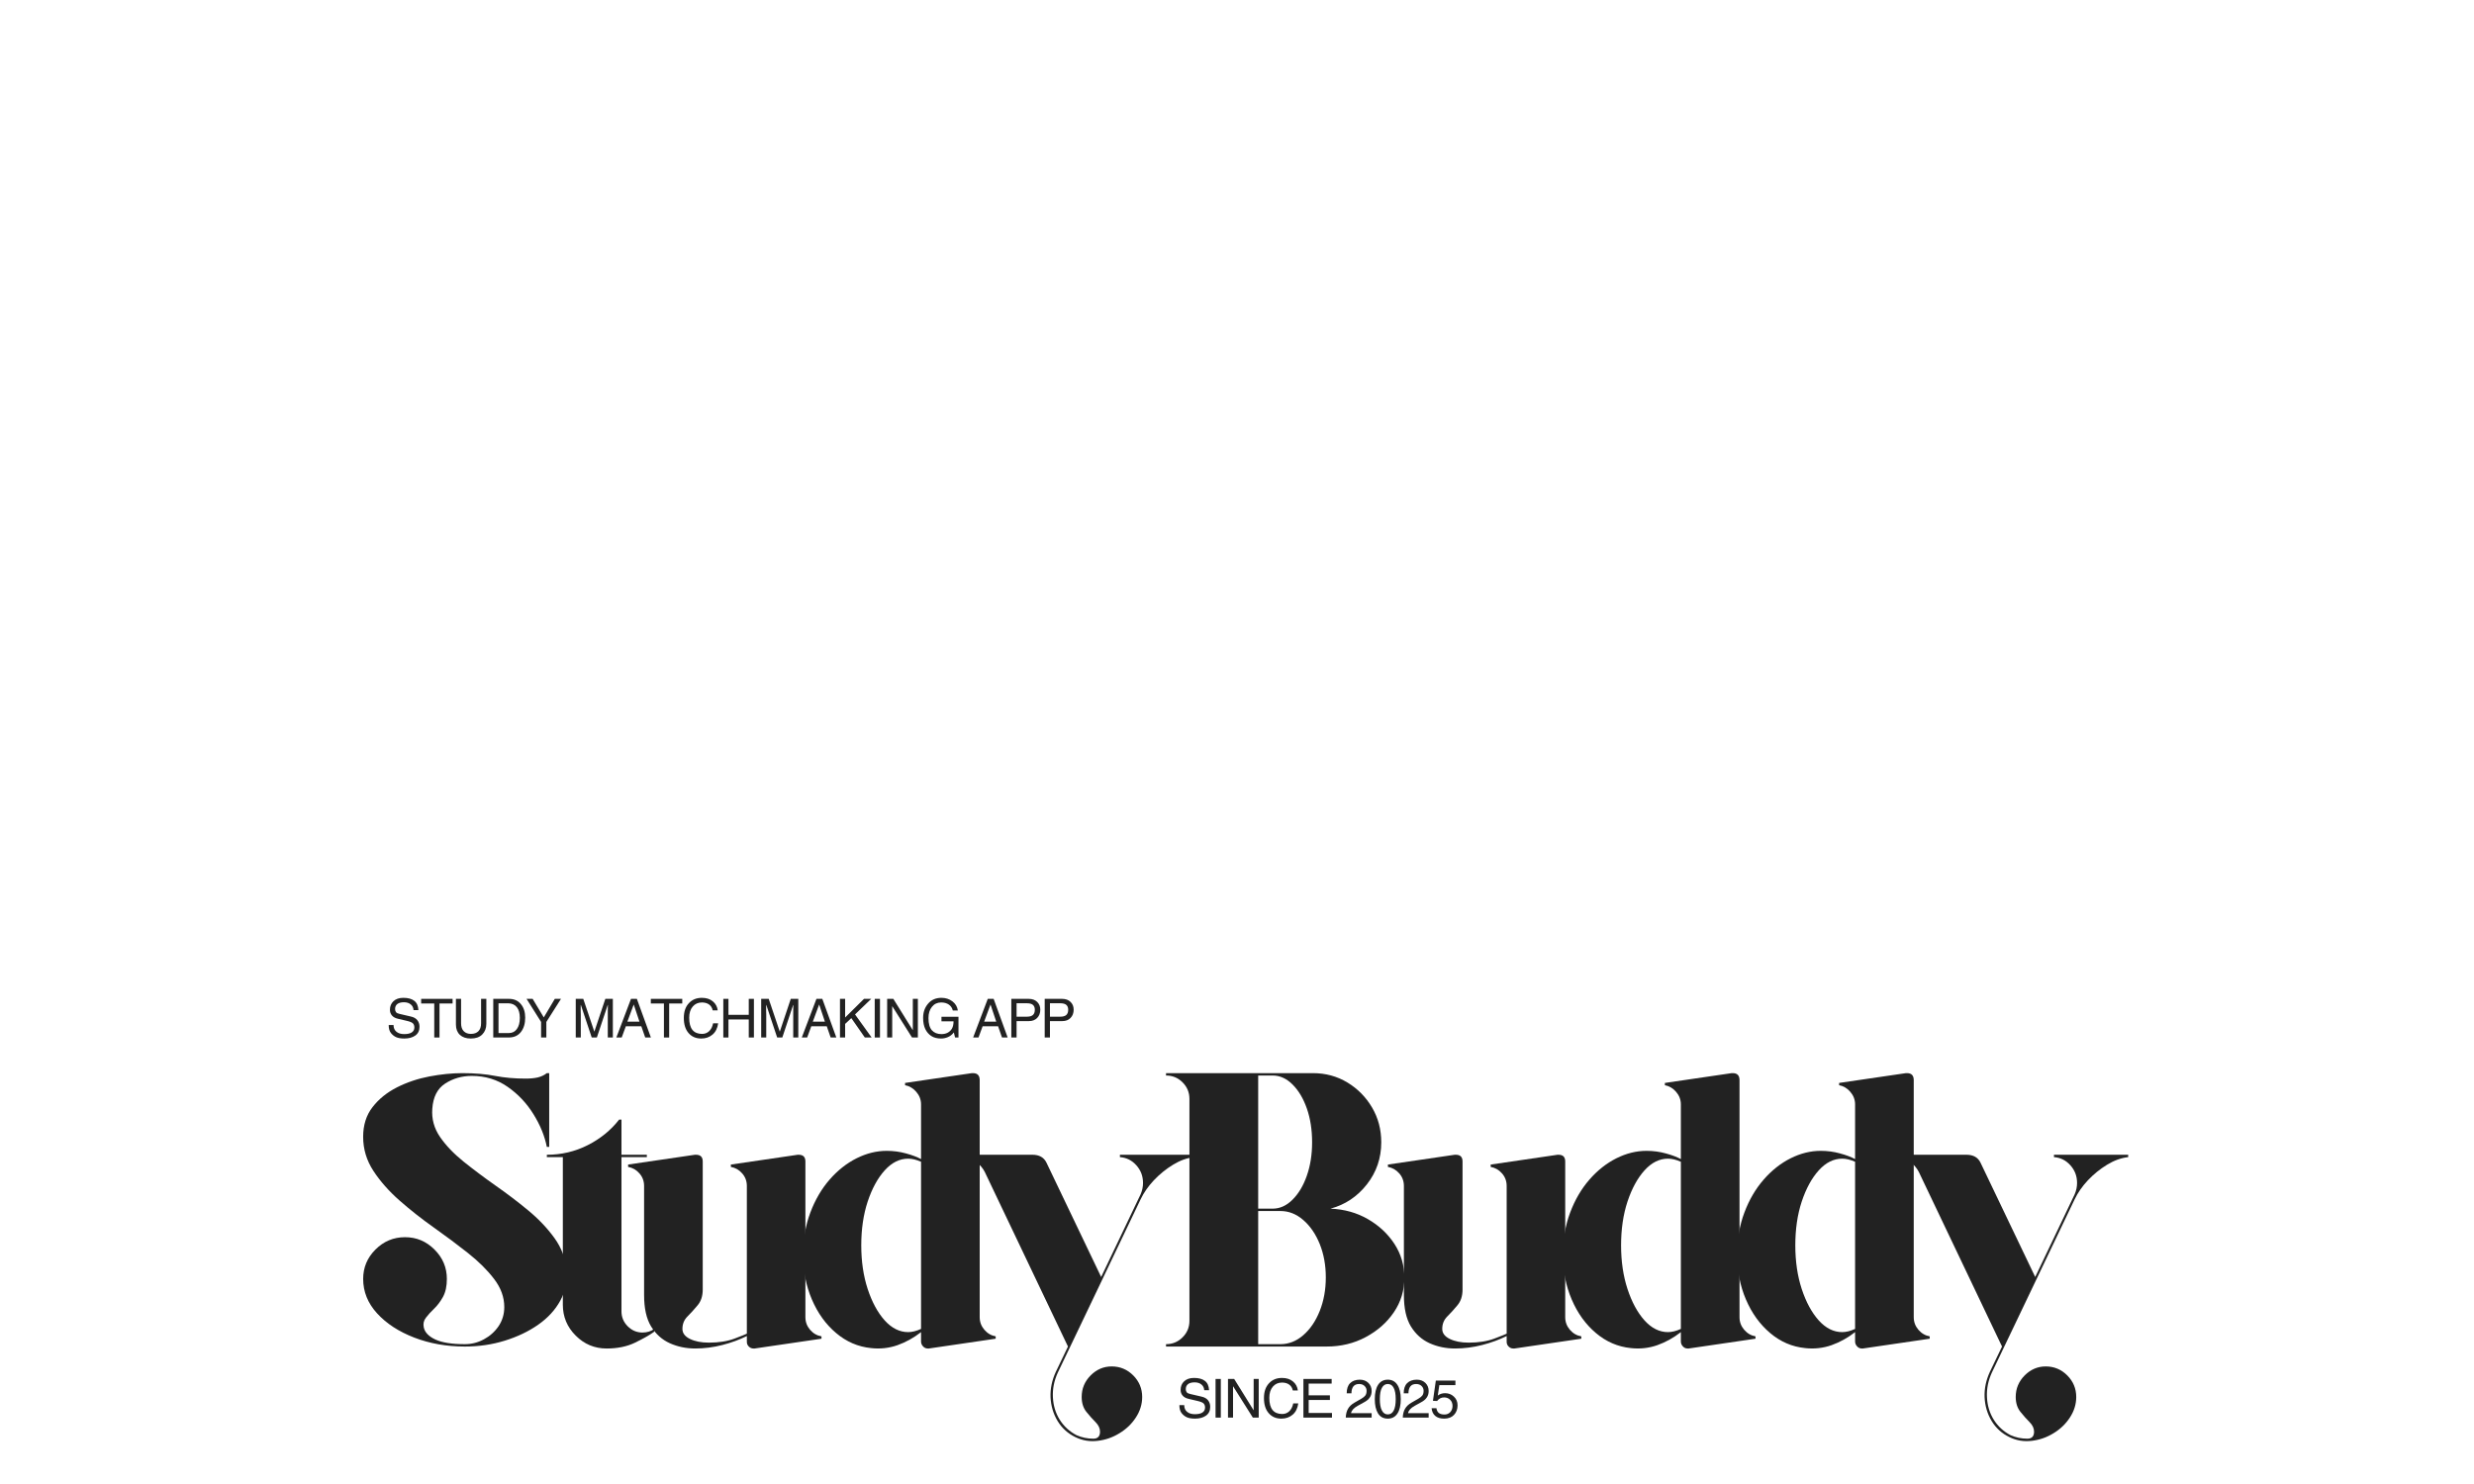 <svg width="300" height="180" xmlns="http://www.w3.org/2000/svg" fill="none">

 <g>
  <title>Layer 1</title>
  <path id="svg_1" fill="#222222" d="m68.726,154.189c0.091,1.26 -0.172,2.45 -0.787,3.575c-0.609,1.119 -1.5,2.088 -2.675,2.913c-1.169,0.819 -2.519,1.462 -4.05,1.937c-1.525,0.475 -3.144,0.713 -4.85,0.713c-2.209,0 -4.256,-0.363 -6.138,-1.088c-1.875,-0.725 -3.375,-1.703 -4.5,-2.937c-1.125,-1.231 -1.688,-2.625 -1.688,-4.175c0,-1.381 0.494,-2.569 1.488,-3.563c1,-1 2.194,-1.5 3.587,-1.5c1.391,0 2.581,0.5 3.575,1.5c1,0.994 1.5,2.182 1.5,3.563c0,0.884 -0.159,1.612 -0.475,2.187c-0.319,0.569 -0.675,1.044 -1.075,1.425c-0.394,0.375 -0.722,0.738 -0.988,1.088c-0.269,0.344 -0.356,0.734 -0.263,1.175c0.125,0.6 0.594,1.094 1.413,1.475c0.825,0.375 2.013,0.562 3.562,0.562c0.816,0 1.587,-0.193 2.312,-0.587c0.731,-0.391 1.328,-0.925 1.788,-1.6c0.456,-0.681 0.688,-1.453 0.688,-2.313c0,-1.2 -0.412,-2.337 -1.238,-3.412c-0.819,-1.075 -1.875,-2.125 -3.175,-3.15c-1.294,-1.025 -2.675,-2.056 -4.15,-3.1c-1.469,-1.041 -2.847,-2.128 -4.138,-3.263c-1.294,-1.14 -2.35,-2.34 -3.175,-3.6c-0.825,-1.265 -1.238,-2.64 -1.238,-4.125c0,-1.425 0.378,-2.625 1.137,-3.6c0.756,-0.981 1.744,-1.781 2.962,-2.4c1.216,-0.615 2.528,-1.056 3.938,-1.325c1.406,-0.265 2.741,-0.4 4,-0.4c1.516,0 2.841,0.113 3.975,0.338c1.141,0.219 2.375,0.325 3.7,0.325c0.541,0 1.025,-0.044 1.45,-0.138c0.425,-0.1 0.794,-0.275 1.113,-0.525l0.287,0l0,8.95c0,0 -0.034,0 -0.1,0c-0.069,0 -0.131,0 -0.188,0c-0.259,-1.325 -0.8,-2.65 -1.625,-3.975c-0.819,-1.325 -1.859,-2.428 -3.125,-3.312c-1.259,-0.881 -2.709,-1.325 -4.35,-1.325c-1.2,0 -2.275,0.309 -3.225,0.925c-0.944,0.609 -1.462,1.625 -1.562,3.05c-0.094,1.234 0.216,2.372 0.925,3.412c0.716,1.044 1.675,2.047 2.875,3.013c1.2,0.959 2.481,1.922 3.85,2.887c1.375,0.96 2.691,1.96 3.95,3c1.266,1.044 2.331,2.163 3.2,3.363c0.875,1.2 1.375,2.547 1.5,4.037z"/>
  <path id="svg_2" fill="#222222" d="m77.912,161.627c0.541,0 1.016,-0.144 1.425,-0.437l0,0.337c-0.569,0.409 -1.344,0.85 -2.325,1.325c-0.975,0.475 -2.125,0.713 -3.45,0.713c-1.459,0 -2.709,-0.519 -3.75,-1.563c-1.044,-1.041 -1.562,-2.291 -1.562,-3.75l0,-17.9l-1.938,0l0,-0.287c1.766,0 3.416,-0.388 4.95,-1.163c1.531,-0.775 2.803,-1.806 3.812,-3.1l0.287,0l0,4.263l3.075,0l0,0.287l-3.075,0l0,18.713c0,0.693 0.25,1.293 0.75,1.8c0.506,0.509 1.106,0.762 1.8,0.762z"/>
  <path id="svg_3" fill="#222222" d="m97.665,159.777c0,0.569 0.188,1.072 0.562,1.512c0.381,0.444 0.844,0.71 1.387,0.8l0,0.288l-8.1,1.187l-0.15,0c-0.219,0 -0.406,-0.081 -0.562,-0.237c-0.159,-0.156 -0.237,-0.344 -0.237,-0.563l0,-0.712c-0.884,0.444 -1.872,0.806 -2.962,1.087c-1.094,0.282 -2.194,0.425 -3.3,0.425c-1.1,0 -2.125,-0.212 -3.075,-0.637c-0.944,-0.425 -1.7,-1.103 -2.275,-2.038c-0.569,-0.931 -0.85,-2.203 -0.85,-3.812l0,-13.225c0,-0.6 -0.194,-1.113 -0.575,-1.538c-0.375,-0.425 -0.831,-0.681 -1.363,-0.775l0,-0.287l8.1,-1.188l0.138,0c0.541,0 0.812,0.272 0.812,0.813l0,15.537c0,0.785 -0.209,1.422 -0.625,1.913c-0.409,0.494 -0.819,0.944 -1.225,1.35c-0.409,0.409 -0.613,0.912 -0.613,1.512c0,0.51 0.303,0.913 0.912,1.213c0.616,0.3 1.381,0.45 2.3,0.45c1.2,0 2.231,-0.163 3.1,-0.488c0.875,-0.331 1.375,-0.531 1.5,-0.6l0,-17.912c0,-0.6 -0.194,-1.113 -0.575,-1.538c-0.375,-0.425 -0.831,-0.681 -1.363,-0.775l0,-0.287l8.1,-1.188l0.138,0c0.531,0 0.8,0.272 0.8,0.813l0,18.9z"/>
  <path id="svg_4" fill="#222222" d="m118.8,159.777c0,0.569 0.188,1.072 0.563,1.512c0.381,0.444 0.84,0.71 1.375,0.8l0,0.288l-8.1,1.187c-0.035,0 -0.06,0 -0.075,0c-0.019,0 -0.038,0 -0.063,0c-0.225,0 -0.418,-0.087 -0.575,-0.262c-0.159,-0.175 -0.237,-0.369 -0.237,-0.588l0,-1.137c-0.885,0.694 -1.838,1.222 -2.863,1.587c-1.025,0.357 -2.093,0.475 -3.2,0.35c-1.575,-0.159 -2.987,-0.765 -4.237,-1.825c-1.25,-1.056 -2.232,-2.415 -2.938,-4.075c-0.709,-1.656 -1.062,-3.465 -1.062,-5.425c0,-1.856 0.291,-3.562 0.875,-5.112c0.581,-1.55 1.363,-2.881 2.337,-4c0.982,-1.125 2.075,-1.988 3.275,-2.588c1.2,-0.6 2.416,-0.9 3.65,-0.9c0.816,0 1.594,0.107 2.338,0.313c0.74,0.2 1.35,0.431 1.825,0.687l0,-6.637c0,-0.566 -0.194,-1.069 -0.575,-1.513c-0.375,-0.44 -0.831,-0.712 -1.363,-0.812l0,-0.275l8.1,-1.188c0.032,0 0.057,0 0.075,0c0.016,0 0.038,0 0.063,0c0.54,0 0.812,0.285 0.812,0.85l0,28.763zm-8.675,1.8c0.475,0 0.994,-0.128 1.563,-0.388l0,-20.275c-0.569,-0.25 -1.088,-0.375 -1.563,-0.375c-1.043,0 -1.993,0.475 -2.85,1.425c-0.85,0.944 -1.537,2.207 -2.062,3.788c-0.519,1.575 -0.775,3.344 -0.775,5.3c0,1.934 0.256,3.697 0.775,5.287c0.525,1.594 1.212,2.863 2.062,3.813c0.857,0.95 1.807,1.425 2.85,1.425z"/>
  <path id="svg_5" fill="#222222" d="m135.802,140.064l9,0l0,0.288c-0.85,0.094 -1.706,0.4 -2.562,0.925c-0.85,0.519 -1.625,1.147 -2.325,1.887c-0.694,0.744 -1.225,1.51 -1.6,2.3l-10.05,21.038c-0.444,0.975 -0.638,1.966 -0.588,2.975c0.05,1.016 0.325,1.925 0.825,2.725c0.507,0.806 1.188,1.431 2.038,1.875c0.631,0.281 1.312,0.425 2.037,0.425c0.541,0 0.813,-0.284 0.813,-0.85c0,-0.409 -0.184,-0.797 -0.55,-1.163c-0.359,-0.359 -0.731,-0.775 -1.113,-1.25c-0.375,-0.475 -0.562,-1.075 -0.562,-1.8c0,-1.009 0.362,-1.881 1.087,-2.612c0.725,-0.725 1.575,-1.088 2.55,-1.088c1.016,0 1.888,0.363 2.613,1.088c0.725,0.731 1.087,1.603 1.087,2.612c0,0.882 -0.256,1.713 -0.762,2.488c-0.5,0.775 -1.163,1.412 -1.988,1.912c-0.818,0.507 -1.7,0.816 -2.65,0.925c-0.95,0.116 -1.85,-0.034 -2.7,-0.45c-0.918,-0.443 -1.637,-1.096 -2.162,-1.962c-0.519,-0.869 -0.8,-1.822 -0.85,-2.863c-0.044,-1.043 0.169,-2.071 0.637,-3.087l1.475,-3.075l-10.087,-21.175c-0.225,-0.441 -0.559,-0.841 -1,-1.2c-0.444,-0.366 -0.884,-0.566 -1.325,-0.6l0,-0.288l8.1,0c0.825,0 1.391,0.319 1.7,0.95l6.637,13.875l4.788,-10.037c0.191,-0.441 0.287,-0.9 0.287,-1.375c0,-0.825 -0.271,-1.538 -0.812,-2.138c-0.534,-0.6 -1.197,-0.928 -1.988,-0.987l0,-0.288z"/>
  <path id="svg_6" fill="#222222" d="m161.332,146.602c1.675,0.069 3.181,0.487 4.525,1.262c1.34,0.769 2.415,1.769 3.225,3c0.806,1.235 1.212,2.61 1.212,4.125c0,1.55 -0.431,2.95 -1.287,4.2c-0.85,1.244 -1.988,2.244 -3.413,3c-1.418,0.76 -2.997,1.138 -4.737,1.138l-19.463,0l0,-0.288c0.782,0 1.45,-0.275 2,-0.825c0.557,-0.55 0.838,-1.218 0.838,-2.012l0,-26.913c0,-0.79 -0.281,-1.462 -0.838,-2.012c-0.55,-0.55 -1.218,-0.825 -2,-0.825l0,-0.288l17.813,0c1.54,0 2.937,0.382 4.187,1.138c1.25,0.759 2.244,1.772 2.988,3.037c0.74,1.26 1.112,2.663 1.112,4.213c0,1.925 -0.584,3.631 -1.75,5.112c-1.168,1.485 -2.637,2.463 -4.412,2.938zm-8.763,-16.15l0,16.15l1.75,0c0.882,0 1.688,-0.363 2.413,-1.088c0.731,-0.725 1.312,-1.693 1.737,-2.912c0.425,-1.216 0.638,-2.566 0.638,-4.05c0,-1.516 -0.213,-2.881 -0.638,-4.1c-0.425,-1.216 -1.006,-2.188 -1.737,-2.913c-0.725,-0.725 -1.531,-1.087 -2.413,-1.087l-1.75,0zm2.7,32.587c1.007,0 1.928,-0.362 2.763,-1.087c0.84,-0.725 1.506,-1.703 2,-2.938c0.49,-1.231 0.737,-2.59 0.737,-4.075c0,-1.481 -0.247,-2.831 -0.737,-4.05c-0.494,-1.215 -1.16,-2.187 -2,-2.912c-0.835,-0.725 -1.756,-1.088 -2.763,-1.088l-2.7,0l0,16.15l2.7,0z"/>
  <path id="svg_7" fill="#222222" d="m189.8,159.777c0,0.569 0.188,1.072 0.563,1.512c0.381,0.444 0.844,0.71 1.387,0.8l0,0.288l-8.1,1.187l-0.15,0c-0.218,0 -0.406,-0.081 -0.562,-0.237c-0.16,-0.156 -0.238,-0.344 -0.238,-0.563l0,-0.712c-0.884,0.444 -1.872,0.806 -2.962,1.087c-1.094,0.282 -2.194,0.425 -3.3,0.425c-1.1,0 -2.125,-0.212 -3.075,-0.637c-0.944,-0.425 -1.7,-1.103 -2.275,-2.038c-0.569,-0.931 -0.85,-2.203 -0.85,-3.812l0,-13.225c0,-0.6 -0.194,-1.113 -0.575,-1.538c-0.375,-0.425 -0.831,-0.681 -1.363,-0.775l0,-0.287l8.1,-1.188l0.138,0c0.54,0 0.812,0.272 0.812,0.813l0,15.537c0,0.785 -0.209,1.422 -0.625,1.913c-0.409,0.494 -0.818,0.944 -1.225,1.35c-0.409,0.409 -0.612,0.912 -0.612,1.512c0,0.51 0.303,0.913 0.912,1.213c0.616,0.3 1.382,0.45 2.3,0.45c1.2,0 2.232,-0.163 3.1,-0.488c0.875,-0.331 1.375,-0.531 1.5,-0.6l0,-17.912c0,-0.6 -0.193,-1.113 -0.575,-1.538c-0.375,-0.425 -0.831,-0.681 -1.362,-0.775l0,-0.287l8.1,-1.188l0.137,0c0.532,0 0.8,0.272 0.8,0.813l0,18.9z"/>
  <path id="svg_8" fill="#222222" d="m210.936,159.777c0,0.569 0.188,1.072 0.563,1.512c0.381,0.444 0.84,0.71 1.375,0.8l0,0.288l-8.1,1.187c-0.035,0 -0.06,0 -0.075,0c-0.019,0 -0.038,0 -0.063,0c-0.225,0 -0.419,-0.087 -0.575,-0.262c-0.159,-0.175 -0.237,-0.369 -0.237,-0.588l0,-1.137c-0.885,0.694 -1.838,1.222 -2.863,1.587c-1.025,0.357 -2.094,0.475 -3.2,0.35c-1.575,-0.159 -2.987,-0.765 -4.237,-1.825c-1.25,-1.056 -2.232,-2.415 -2.938,-4.075c-0.709,-1.656 -1.062,-3.465 -1.062,-5.425c0,-1.856 0.29,-3.562 0.875,-5.112c0.581,-1.55 1.362,-2.881 2.337,-4c0.981,-1.125 2.075,-1.988 3.275,-2.588c1.2,-0.6 2.416,-0.9 3.65,-0.9c0.816,0 1.594,0.107 2.338,0.313c0.74,0.2 1.35,0.431 1.825,0.687l0,-6.637c0,-0.566 -0.194,-1.069 -0.575,-1.513c-0.375,-0.44 -0.832,-0.712 -1.363,-0.812l0,-0.275l8.1,-1.188c0.031,0 0.056,0 0.075,0c0.016,0 0.038,0 0.063,0c0.54,0 0.812,0.285 0.812,0.85l0,28.763zm-8.675,1.8c0.475,0 0.994,-0.128 1.563,-0.388l0,-20.275c-0.569,-0.25 -1.088,-0.375 -1.563,-0.375c-1.044,0 -1.994,0.475 -2.85,1.425c-0.85,0.944 -1.537,2.207 -2.062,3.788c-0.519,1.575 -0.775,3.344 -0.775,5.3c0,1.934 0.256,3.697 0.775,5.287c0.525,1.594 1.212,2.863 2.062,3.813c0.856,0.95 1.806,1.425 2.85,1.425z"/>
  <path id="svg_9" fill="#222222" d="m232.063,159.777c0,0.569 0.188,1.072 0.563,1.512c0.381,0.444 0.84,0.71 1.375,0.8l0,0.288l-8.1,1.187c-0.035,0 -0.06,0 -0.075,0c-0.019,0 -0.038,0 -0.063,0c-0.225,0 -0.418,-0.087 -0.575,-0.262c-0.159,-0.175 -0.237,-0.369 -0.237,-0.588l0,-1.137c-0.885,0.694 -1.838,1.222 -2.863,1.587c-1.025,0.357 -2.093,0.475 -3.2,0.35c-1.575,-0.159 -2.987,-0.765 -4.237,-1.825c-1.25,-1.056 -2.231,-2.415 -2.938,-4.075c-0.709,-1.656 -1.062,-3.465 -1.062,-5.425c0,-1.856 0.29,-3.562 0.875,-5.112c0.581,-1.55 1.362,-2.881 2.337,-4c0.982,-1.125 2.075,-1.988 3.275,-2.588c1.2,-0.6 2.416,-0.9 3.65,-0.9c0.816,0 1.594,0.107 2.338,0.313c0.74,0.2 1.35,0.431 1.825,0.687l0,-6.637c0,-0.566 -0.194,-1.069 -0.575,-1.513c-0.375,-0.44 -0.831,-0.712 -1.363,-0.812l0,-0.275l8.1,-1.188c0.032,0 0.057,0 0.075,0c0.016,0 0.038,0 0.063,0c0.54,0 0.812,0.285 0.812,0.85l0,28.763zm-8.675,1.8c0.475,0 0.994,-0.128 1.563,-0.388l0,-20.275c-0.569,-0.25 -1.088,-0.375 -1.563,-0.375c-1.043,0 -1.993,0.475 -2.85,1.425c-0.85,0.944 -1.537,2.207 -2.062,3.788c-0.519,1.575 -0.775,3.344 -0.775,5.3c0,1.934 0.256,3.697 0.775,5.287c0.525,1.594 1.212,2.863 2.062,3.813c0.857,0.95 1.807,1.425 2.85,1.425z"/>
  <path id="svg_10" fill="#222222" d="m249.066,140.064l9,0l0,0.288c-0.85,0.094 -1.707,0.4 -2.563,0.925c-0.85,0.519 -1.625,1.147 -2.325,1.887c-0.694,0.744 -1.225,1.51 -1.6,2.3l-10.05,21.038c-0.444,0.975 -0.637,1.966 -0.587,2.975c0.05,1.016 0.325,1.925 0.825,2.725c0.506,0.806 1.187,1.431 2.037,1.875c0.631,0.281 1.313,0.425 2.038,0.425c0.54,0 0.812,-0.284 0.812,-0.85c0,-0.409 -0.184,-0.797 -0.55,-1.163c-0.359,-0.359 -0.731,-0.775 -1.112,-1.25c-0.375,-0.475 -0.563,-1.075 -0.563,-1.8c0,-1.009 0.363,-1.881 1.088,-2.612c0.725,-0.725 1.575,-1.088 2.55,-1.088c1.015,0 1.887,0.363 2.612,1.088c0.725,0.731 1.088,1.603 1.088,2.612c0,0.882 -0.257,1.713 -0.763,2.488c-0.5,0.775 -1.162,1.412 -1.987,1.912c-0.819,0.507 -1.7,0.816 -2.65,0.925c-0.95,0.116 -1.85,-0.034 -2.7,-0.45c-0.919,-0.443 -1.638,-1.096 -2.163,-1.962c-0.519,-0.869 -0.8,-1.822 -0.85,-2.863c-0.044,-1.043 0.169,-2.071 0.638,-3.087l1.475,-3.075l-10.088,-21.175c-0.225,-0.441 -0.559,-0.841 -1,-1.2c-0.444,-0.366 -0.884,-0.566 -1.325,-0.6l0,-0.288l8.1,0c0.825,0 1.391,0.319 1.7,0.95l6.638,13.875l4.787,-10.037c0.191,-0.441 0.288,-0.9 0.288,-1.375c0,-0.825 -0.272,-1.538 -0.813,-2.138c-0.534,-0.6 -1.197,-0.928 -1.987,-0.987l0,-0.288z"/>
  <path id="svg_11" fill="#222222" d="m50.146,122.517c-0.019,-0.291 -0.131,-0.519 -0.338,-0.687c-0.209,-0.175 -0.484,-0.263 -0.825,-0.263c-0.35,0 -0.619,0.072 -0.8,0.213c-0.184,0.143 -0.275,0.346 -0.275,0.612c0,0.144 0.037,0.269 0.113,0.375c0.081,0.1 0.228,0.172 0.438,0.213l1.337,0.312c0.366,0.075 0.637,0.225 0.812,0.45c0.175,0.219 0.263,0.484 0.263,0.8c0,0.469 -0.172,0.822 -0.512,1.063c-0.344,0.24 -0.784,0.362 -1.325,0.362c-0.419,0 -0.747,-0.056 -0.988,-0.162c-0.244,-0.107 -0.456,-0.275 -0.637,-0.5c-0.184,-0.232 -0.275,-0.557 -0.275,-0.975l0.588,0c0,0.35 0.116,0.621 0.35,0.812c0.231,0.194 0.55,0.288 0.95,0.288c0.391,0 0.691,-0.066 0.9,-0.2c0.216,-0.141 0.325,-0.341 0.325,-0.6c0,-0.225 -0.062,-0.394 -0.188,-0.513c-0.125,-0.116 -0.375,-0.216 -0.75,-0.3l-1.012,-0.237c-0.344,-0.075 -0.597,-0.207 -0.762,-0.4c-0.169,-0.191 -0.25,-0.425 -0.25,-0.7c0,-0.425 0.141,-0.769 0.425,-1.038c0.291,-0.275 0.691,-0.412 1.2,-0.412c0.575,0 1.016,0.121 1.325,0.362c0.306,0.234 0.475,0.609 0.5,1.125l-0.588,0z"/>
  <path id="svg_12" fill="#222222" d="m52.657,121.717l-1.587,0l0,-0.562l3.812,0l0,0.562l-1.587,0l0,4.125l-0.637,0l0,-4.125z"/>
  <path id="svg_13" fill="#222222" d="m58.974,121.155l0,3.037c0,0.525 -0.169,0.956 -0.5,1.288c-0.325,0.325 -0.787,0.487 -1.387,0.487c-0.559,0 -1,-0.15 -1.325,-0.45c-0.319,-0.306 -0.475,-0.719 -0.475,-1.237l0,-3.125l0.625,0l0,2.95c0,0.434 0.106,0.759 0.325,0.975c0.216,0.218 0.503,0.325 0.863,0.325c0.391,0 0.694,-0.107 0.912,-0.325c0.216,-0.216 0.325,-0.538 0.325,-0.963l0,-2.962l0.637,0z"/>
  <path id="svg_14" fill="#222222" d="m60.448,125.305l1.238,0c0.425,0 0.753,-0.163 0.988,-0.488c0.241,-0.331 0.362,-0.781 0.362,-1.35c0,-0.556 -0.122,-0.991 -0.362,-1.3c-0.244,-0.306 -0.594,-0.466 -1.05,-0.475l-1.175,0l0,3.613zm-0.637,-4.15l1.913,0c0.606,0 1.087,0.212 1.438,0.637c0.35,0.419 0.525,0.963 0.525,1.638c0,0.725 -0.175,1.309 -0.525,1.75c-0.35,0.443 -0.838,0.662 -1.462,0.662l-1.887,0l0,-4.687z"/>
  <path id="svg_15" fill="#222222" d="m66.251,125.842l-0.637,0l0,-1.887l-1.762,-2.8l0.738,0l1.35,2.25l1.337,-2.25l0.75,0l-1.775,2.8l0,1.887z"/>
  <path id="svg_16" fill="#222222" d="m73.701,125.842l0,-2.775c0,-0.031 0,-0.206 0,-0.525c0.006,-0.316 0.013,-0.528 0.013,-0.637l-0.025,0l-1.312,3.937l-0.625,0l-1.312,-3.937l-0.025,0c0,0.159 0,0.384 0,0.675c0.006,0.293 0.013,0.456 0.013,0.487l0,2.775l-0.613,0l0,-4.687l0.912,0l1.337,3.962l0.013,0l1.325,-3.962l0.912,0l0,4.687l-0.613,0z"/>
  <path id="svg_17" fill="#222222" d="m77.54,123.917l-0.688,-2.062l-0.013,0l-0.762,2.062l1.462,0zm-1.65,0.563l-0.5,1.362l-0.65,0l1.775,-4.687l0.713,0l1.7,4.687l-0.688,0l-0.475,-1.362l-1.875,0z"/>
  <path id="svg_18" fill="#222222" d="m80.507,121.717l-1.587,0l0,-0.562l3.812,0l0,0.562l-1.587,0l0,4.125l-0.637,0l0,-4.125z"/>
  <path id="svg_19" fill="#222222" d="m86.424,122.555c-0.069,-0.316 -0.212,-0.554 -0.438,-0.713c-0.225,-0.166 -0.519,-0.25 -0.875,-0.25c-0.459,0 -0.831,0.169 -1.113,0.5c-0.284,0.334 -0.425,0.784 -0.425,1.35c0,0.669 0.131,1.163 0.4,1.488c0.266,0.318 0.653,0.475 1.163,0.475c0.331,0 0.616,-0.107 0.85,-0.325c0.241,-0.225 0.403,-0.544 0.487,-0.963l0.613,0c-0.084,0.6 -0.312,1.059 -0.688,1.375c-0.375,0.319 -0.831,0.475 -1.363,0.475c-0.644,0 -1.156,-0.219 -1.538,-0.662c-0.384,-0.441 -0.575,-1.054 -0.575,-1.838c0,-0.75 0.2,-1.341 0.6,-1.775c0.4,-0.441 0.928,-0.662 1.587,-0.662c0.55,0 0.991,0.143 1.325,0.425c0.341,0.275 0.541,0.643 0.6,1.1l-0.613,0z"/>
  <path id="svg_20" fill="#222222" d="m91.421,125.842l-0.625,0l0,-2.187l-2.462,0l0,2.187l-0.625,0l0,-4.687l0.625,0l0,1.937l2.462,0l0,-1.937l0.625,0l0,4.687z"/>
  <path id="svg_21" fill="#222222" d="m96.188,125.842l0,-2.775c0,-0.031 0,-0.206 0,-0.525c0.006,-0.316 0.013,-0.528 0.013,-0.637l-0.025,0l-1.312,3.937l-0.625,0l-1.312,-3.937l-0.025,0c0,0.159 0,0.384 0,0.675c0.006,0.293 0.013,0.456 0.013,0.487l0,2.775l-0.613,0l0,-4.687l0.912,0l1.337,3.962l0.013,0l1.325,-3.962l0.912,0l0,4.687l-0.613,0z"/>
  <path id="svg_22" fill="#222222" d="m100.027,123.917l-0.688,-2.062l-0.013,0l-0.762,2.062l1.462,0zm-1.65,0.563l-0.5,1.362l-0.65,0l1.775,-4.687l0.713,0l1.7,4.687l-0.687,0l-0.475,-1.362l-1.875,0z"/>
  <path id="svg_23" fill="#222222" d="m102.482,125.842l-0.625,0l0,-4.687l0.625,0l0,2.262l2.288,-2.262l0.875,0l-1.963,1.887l2.013,2.8l-0.825,0l-1.638,-2.35l-0.75,0.7l0,1.65z"/>
  <path id="svg_24" fill="#222222" d="m106.707,125.842l-0.637,0l0,-4.687l0.637,0l0,4.687z"/>
  <path id="svg_25" fill="#222222" d="m110.69,121.155l0.612,0l0,4.687l-0.712,0l-2.388,-3.787l-0.012,0l0,3.787l-0.613,0l0,-4.687l0.75,0l2.35,3.787l0.013,0l0,-3.787z"/>
  <path id="svg_26" fill="#222222" d="m114.163,123.33l2.063,0l0,2.512l-0.413,0l-0.15,-0.612c-0.2,0.259 -0.437,0.446 -0.712,0.562c-0.269,0.116 -0.547,0.175 -0.838,0.175c-0.469,0 -0.859,-0.1 -1.175,-0.3c-0.319,-0.206 -0.562,-0.491 -0.737,-0.85c-0.175,-0.366 -0.263,-0.819 -0.263,-1.362c0,-0.675 0.2,-1.244 0.6,-1.713c0.4,-0.475 0.941,-0.712 1.625,-0.712c0.506,0 0.95,0.143 1.325,0.425c0.375,0.284 0.594,0.656 0.663,1.112l-0.613,0c-0.075,-0.306 -0.234,-0.544 -0.475,-0.712c-0.244,-0.175 -0.556,-0.263 -0.937,-0.263c-0.46,0 -0.832,0.175 -1.113,0.525c-0.284,0.344 -0.425,0.8 -0.425,1.375c0,0.669 0.138,1.159 0.413,1.475c0.281,0.309 0.665,0.463 1.15,0.463c0.315,0 0.581,-0.063 0.8,-0.188c0.215,-0.125 0.381,-0.294 0.5,-0.512c0.115,-0.216 0.175,-0.5 0.175,-0.85l-1.463,0l0,-0.55z"/>
  <path id="svg_27" fill="#222222" d="m120.804,123.917l-0.688,-2.062l-0.012,0l-0.763,2.062l1.463,0zm-1.65,0.563l-0.5,1.362l-0.65,0l1.775,-4.687l0.712,0l1.7,4.687l-0.687,0l-0.475,-1.362l-1.875,0z"/>
  <path id="svg_28" fill="#222222" d="m123.272,123.317l1.262,0c0.316,0 0.553,-0.066 0.713,-0.2c0.156,-0.141 0.237,-0.353 0.237,-0.637c0,-0.257 -0.075,-0.454 -0.225,-0.588c-0.15,-0.131 -0.384,-0.2 -0.7,-0.2l-1.287,0l0,1.625zm0,2.525l-0.638,0l0,-4.687l2.113,0c0.425,0 0.762,0.121 1.012,0.362c0.257,0.244 0.388,0.559 0.388,0.95c0,0.409 -0.125,0.744 -0.375,1c-0.244,0.259 -0.585,0.388 -1.025,0.388l-1.475,0l0,1.987z"/>
  <path id="svg_29" fill="#222222" d="m127.318,123.317l1.263,0c0.315,0 0.553,-0.066 0.712,-0.2c0.157,-0.141 0.238,-0.353 0.238,-0.637c0,-0.257 -0.075,-0.454 -0.225,-0.588c-0.15,-0.131 -0.385,-0.2 -0.7,-0.2l-1.288,0l0,1.625zm0,2.525l-0.637,0l0,-4.687l2.112,0c0.425,0 0.763,0.121 1.013,0.362c0.256,0.244 0.387,0.559 0.387,0.95c0,0.409 -0.125,0.744 -0.375,1c-0.243,0.259 -0.584,0.388 -1.025,0.388l-1.475,0l0,1.987z"/>
  <path id="svg_30" fill="#222222" d="m146.027,168.621c-0.019,-0.291 -0.132,-0.519 -0.338,-0.687c-0.209,-0.175 -0.484,-0.263 -0.825,-0.263c-0.35,0 -0.619,0.072 -0.8,0.213c-0.184,0.143 -0.275,0.346 -0.275,0.612c0,0.144 0.038,0.269 0.113,0.375c0.081,0.1 0.228,0.172 0.437,0.213l1.338,0.312c0.365,0.075 0.637,0.225 0.812,0.45c0.175,0.219 0.263,0.484 0.263,0.8c0,0.469 -0.172,0.822 -0.513,1.063c-0.344,0.24 -0.784,0.362 -1.325,0.362c-0.419,0 -0.747,-0.056 -0.987,-0.162c-0.244,-0.107 -0.457,-0.275 -0.638,-0.5c-0.184,-0.232 -0.275,-0.557 -0.275,-0.975l0.588,0c0,0.35 0.115,0.621 0.35,0.812c0.231,0.194 0.55,0.288 0.95,0.288c0.39,0 0.69,-0.066 0.9,-0.2c0.215,-0.141 0.325,-0.341 0.325,-0.6c0,-0.225 -0.063,-0.394 -0.188,-0.513c-0.125,-0.116 -0.375,-0.216 -0.75,-0.3l-1.012,-0.237c-0.344,-0.075 -0.597,-0.207 -0.763,-0.4c-0.169,-0.191 -0.25,-0.425 -0.25,-0.7c0,-0.425 0.141,-0.769 0.425,-1.038c0.291,-0.275 0.691,-0.412 1.2,-0.412c0.575,0 1.016,0.121 1.325,0.362c0.306,0.234 0.475,0.609 0.5,1.125l-0.587,0z"/>
  <path id="svg_31" fill="#222222" d="m148.038,171.946l-0.638,0l0,-4.687l0.638,0l0,4.687z"/>
  <path id="svg_32" fill="#222222" d="m152.02,167.259l0.613,0l0,4.687l-0.713,0l-2.387,-3.787l-0.013,0l0,3.787l-0.612,0l0,-4.687l0.75,0l2.35,3.787l0.012,0l0,-3.787z"/>
  <path id="svg_33" fill="#222222" d="m156.769,168.659c-0.069,-0.316 -0.213,-0.554 -0.438,-0.713c-0.225,-0.166 -0.519,-0.25 -0.875,-0.25c-0.459,0 -0.831,0.169 -1.112,0.5c-0.285,0.334 -0.425,0.784 -0.425,1.35c0,0.669 0.131,1.163 0.4,1.488c0.265,0.318 0.653,0.475 1.162,0.475c0.331,0 0.616,-0.107 0.85,-0.325c0.241,-0.225 0.403,-0.544 0.488,-0.963l0.612,0c-0.084,0.6 -0.312,1.059 -0.687,1.375c-0.375,0.319 -0.832,0.475 -1.363,0.475c-0.644,0 -1.156,-0.219 -1.537,-0.662c-0.385,-0.441 -0.575,-1.054 -0.575,-1.838c0,-0.75 0.2,-1.341 0.6,-1.775c0.4,-0.441 0.928,-0.662 1.587,-0.662c0.55,0 0.991,0.143 1.325,0.425c0.341,0.275 0.541,0.643 0.6,1.1l-0.612,0z"/>
  <path id="svg_34" fill="#222222" d="m161.516,171.946l-3.463,0l0,-4.687l3.425,0l0,0.562l-2.787,0l0,1.425l2.575,0l0,0.563l-2.575,0l0,1.575l2.825,0l0,0.562z"/>
  <path id="svg_35" fill="#222222" d="m163.303,168.996c0,-0.541 0.137,-0.95 0.412,-1.225c0.282,-0.281 0.675,-0.425 1.175,-0.425c0.425,0 0.769,0.131 1.038,0.388c0.266,0.259 0.4,0.587 0.4,0.987c0,0.319 -0.081,0.584 -0.238,0.8c-0.15,0.219 -0.375,0.406 -0.675,0.563l-0.787,0.437c-0.469,0.259 -0.734,0.556 -0.8,0.888l2.5,0l0,0.537l-3.138,0c0.016,-0.431 0.107,-0.791 0.275,-1.075c0.166,-0.291 0.432,-0.541 0.8,-0.75l0.825,-0.475c0.216,-0.125 0.375,-0.253 0.475,-0.387c0.1,-0.141 0.15,-0.329 0.15,-0.563c0,-0.231 -0.084,-0.428 -0.25,-0.587c-0.159,-0.157 -0.381,-0.238 -0.662,-0.238c-0.309,0 -0.544,0.1 -0.7,0.3c-0.15,0.2 -0.225,0.475 -0.225,0.825l-0.575,0z"/>
  <path id="svg_36" fill="#222222" d="m169.247,169.709c0,-0.616 -0.085,-1.075 -0.25,-1.375c-0.16,-0.307 -0.397,-0.463 -0.713,-0.463c-0.309,0 -0.547,0.156 -0.712,0.463c-0.169,0.3 -0.25,0.759 -0.25,1.375c0,0.6 0.081,1.059 0.25,1.375c0.165,0.318 0.403,0.475 0.712,0.475c0.316,0 0.553,-0.154 0.713,-0.463c0.165,-0.306 0.25,-0.769 0.25,-1.387zm0.612,0c0,0.759 -0.137,1.343 -0.412,1.75c-0.269,0.409 -0.656,0.612 -1.163,0.612c-0.525,0 -0.922,-0.212 -1.187,-0.637c-0.26,-0.425 -0.388,-1 -0.388,-1.725c0,-0.741 0.132,-1.319 0.4,-1.738c0.275,-0.416 0.666,-0.625 1.175,-0.625c0.507,0 0.894,0.209 1.163,0.625c0.275,0.419 0.412,0.997 0.412,1.738z"/>
  <path id="svg_37" fill="#222222" d="m170.216,168.996c0,-0.541 0.137,-0.95 0.412,-1.225c0.282,-0.281 0.675,-0.425 1.175,-0.425c0.425,0 0.769,0.131 1.038,0.388c0.265,0.259 0.4,0.587 0.4,0.987c0,0.319 -0.081,0.584 -0.238,0.8c-0.15,0.219 -0.375,0.406 -0.675,0.563l-0.787,0.437c-0.469,0.259 -0.735,0.556 -0.8,0.888l2.5,0l0,0.537l-3.138,0c0.016,-0.431 0.107,-0.791 0.275,-1.075c0.166,-0.291 0.432,-0.541 0.8,-0.75l0.825,-0.475c0.216,-0.125 0.375,-0.253 0.475,-0.387c0.1,-0.141 0.15,-0.329 0.15,-0.563c0,-0.231 -0.084,-0.428 -0.25,-0.587c-0.159,-0.157 -0.381,-0.238 -0.662,-0.238c-0.31,0 -0.544,0.1 -0.7,0.3c-0.15,0.2 -0.225,0.475 -0.225,0.825l-0.575,0z"/>
  <path id="svg_38" fill="#222222" d="m174.347,169.271c0.25,-0.191 0.544,-0.287 0.888,-0.287c0.415,0 0.768,0.137 1.062,0.412c0.3,0.275 0.45,0.631 0.45,1.063c0,0.468 -0.147,0.856 -0.437,1.162c-0.285,0.3 -0.685,0.45 -1.2,0.45c-0.45,0 -0.807,-0.109 -1.063,-0.325c-0.259,-0.216 -0.409,-0.528 -0.45,-0.937l0.588,0c0.031,0.25 0.128,0.443 0.287,0.575c0.166,0.125 0.394,0.187 0.688,0.187c0.281,0 0.515,-0.094 0.7,-0.287c0.181,-0.2 0.275,-0.45 0.275,-0.75c0,-0.316 -0.097,-0.566 -0.288,-0.75c-0.194,-0.191 -0.437,-0.288 -0.737,-0.288c-0.344,0 -0.625,0.147 -0.85,0.438l-0.5,-0.025l0.35,-2.45l2.375,0l0,0.55l-1.95,0l-0.188,1.262z"/>
 </g>
</svg>